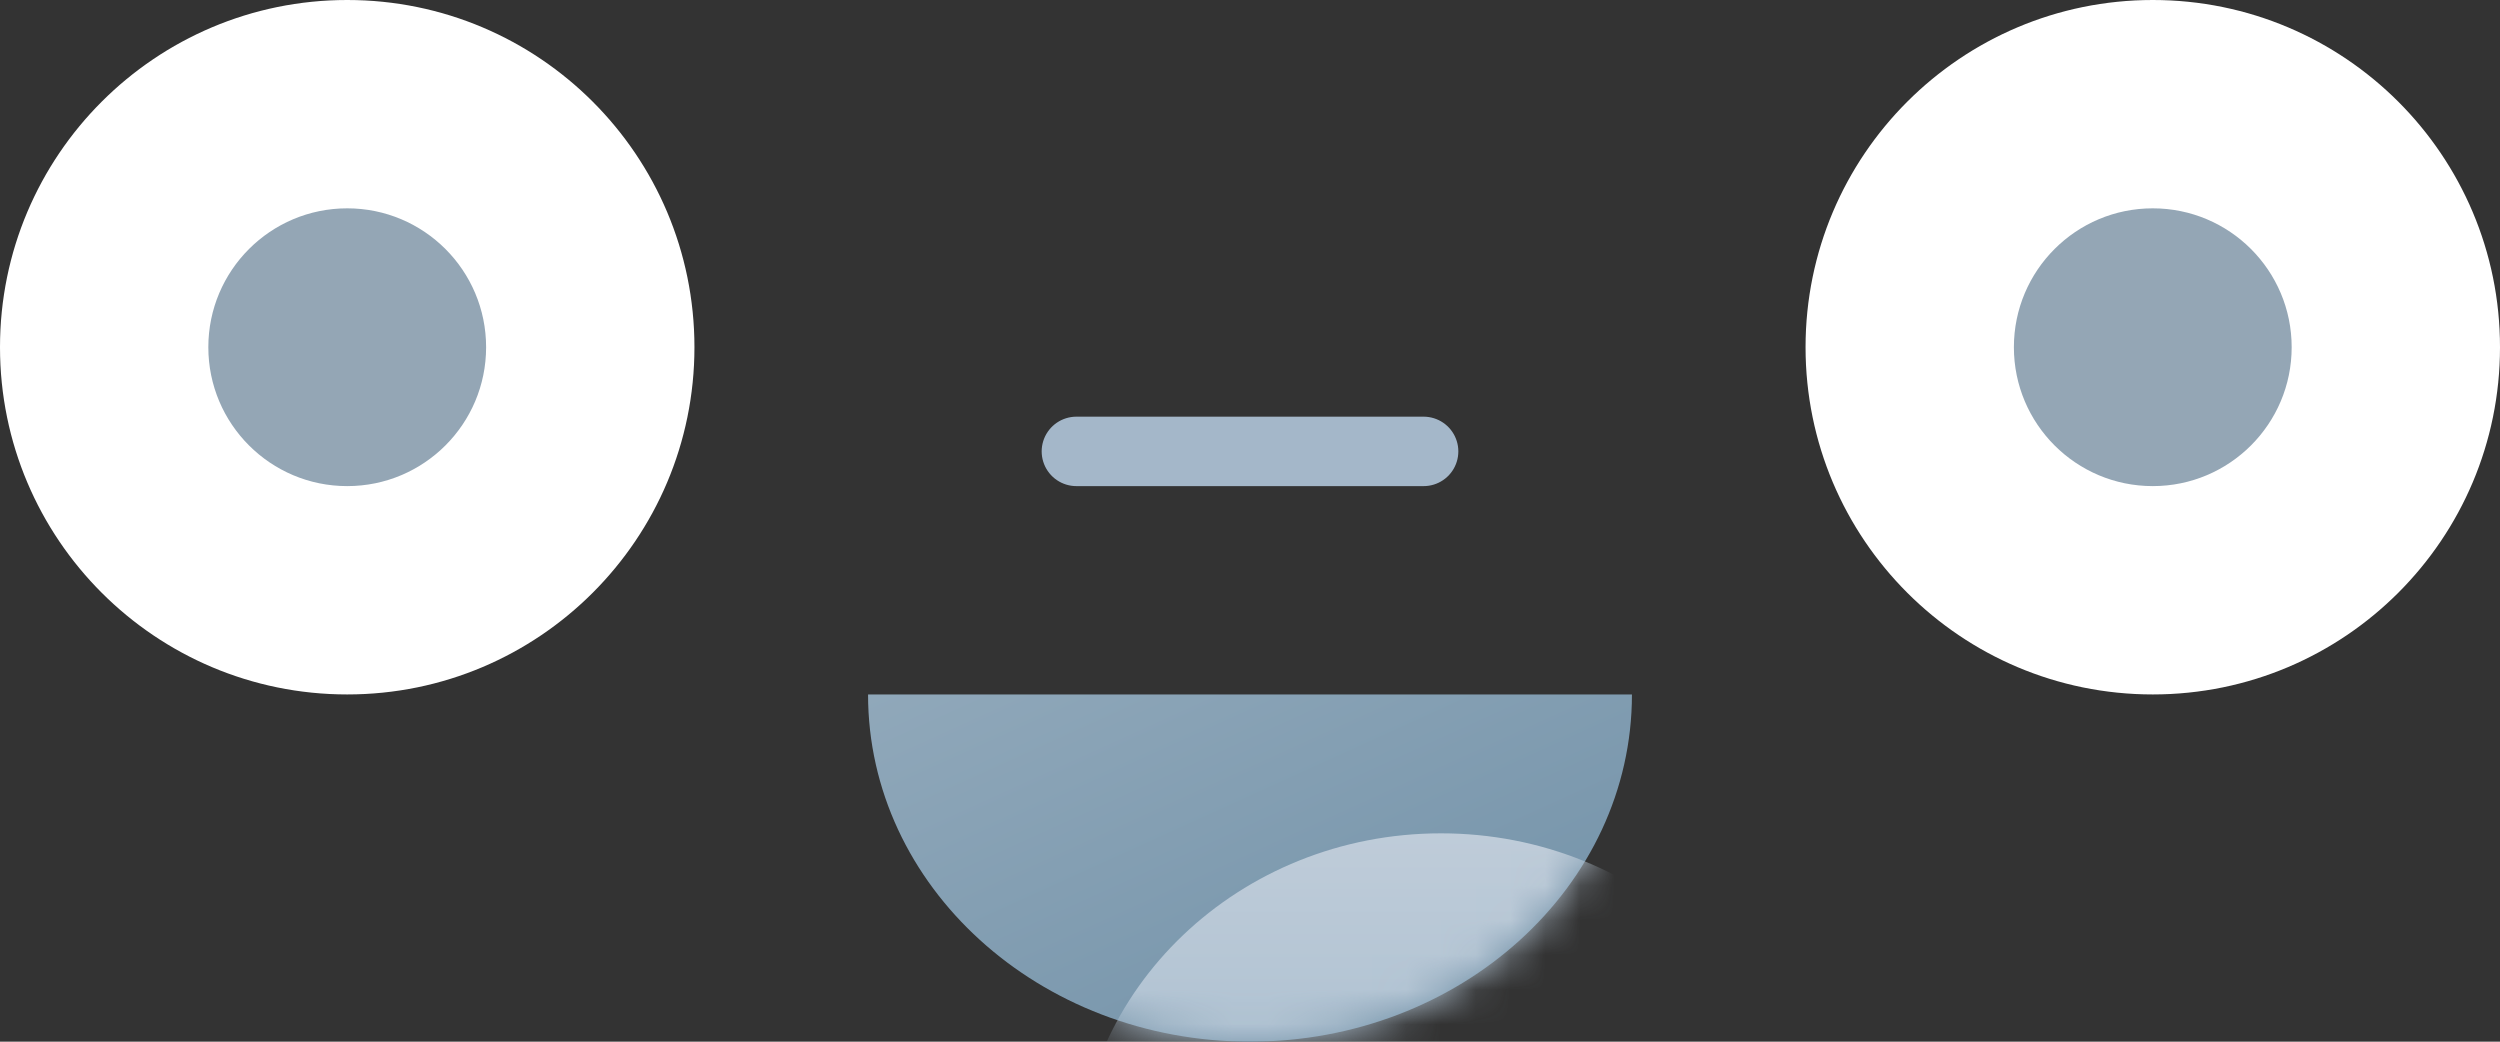 <?xml version="1.0" encoding="UTF-8"?>
<svg width="72px" height="30px" viewBox="0 0 72 30" version="1.1" xmlns="http://www.w3.org/2000/svg" xmlns:xlink="http://www.w3.org/1999/xlink">
    <rect x="0" y="0" width="72" height="30" fill="#333333" stroke="none"/>
    <!-- Generator: Sketch 52.1 (67048) - http://www.bohemiancoding.com/sketch -->
    <title>happy/disabled</title>
    <desc>Created with Sketch.</desc>
    <defs>
        <linearGradient x1="0%" y1="0%" x2="100%" y2="100%" id="linearGradient-1">
            <stop stop-color="#90A8BA" offset="0%"></stop>
            <stop stop-color="#7090A7" offset="100%"></stop>
        </linearGradient>
        <path d="M11,10 C17.075,10 22,5.523 22,0 L0,0 C0,5.523 4.925,10 11,10 Z" id="path-2"></path>
        <linearGradient x1="50%" y1="0%" x2="50%" y2="100%" id="linearGradient-4">
            <stop stop-color="#BFCCD9" offset="0%"></stop>
            <stop stop-color="#8EADC3" offset="100%"></stop>
        </linearGradient>
    </defs>
    <g id="happy/disabled" stroke="none" stroke-width="1" fill="none" fill-rule="evenodd">
        <circle id="Oval" fill="#FFFFFF" fill-rule="nonzero" cx="62" cy="10" r="10"></circle>
        <circle id="Oval" fill="#94A6B5" fill-rule="nonzero" cx="62" cy="10" r="4"></circle>
        <circle id="Oval" fill="#FFFFFF" fill-rule="nonzero" cx="10" cy="10" r="10"></circle>
        <circle id="Oval" fill="#94A6B5" fill-rule="nonzero" cx="10" cy="10" r="4"></circle>
        <path d="M31,13 L41,13" id="Path" stroke="#A4B7C9" stroke-width="2" stroke-linecap="round" fill-rule="nonzero"></path>
        <g id="Oval" transform="translate(25, 20)">
            <mask id="mask-3" fill="white">
                <use xlink:href="#path-2"></use>
            </mask>
            <use id="Mask" fill="url(#linearGradient-1)" fill-rule="nonzero" xlink:href="#path-2"></use>
            <ellipse fill="url(#linearGradient-4)" fill-rule="nonzero" mask="url(#mask-3)" cx="16.5" cy="14" rx="10.5" ry="10"></ellipse>
        </g>
    </g>
</svg>